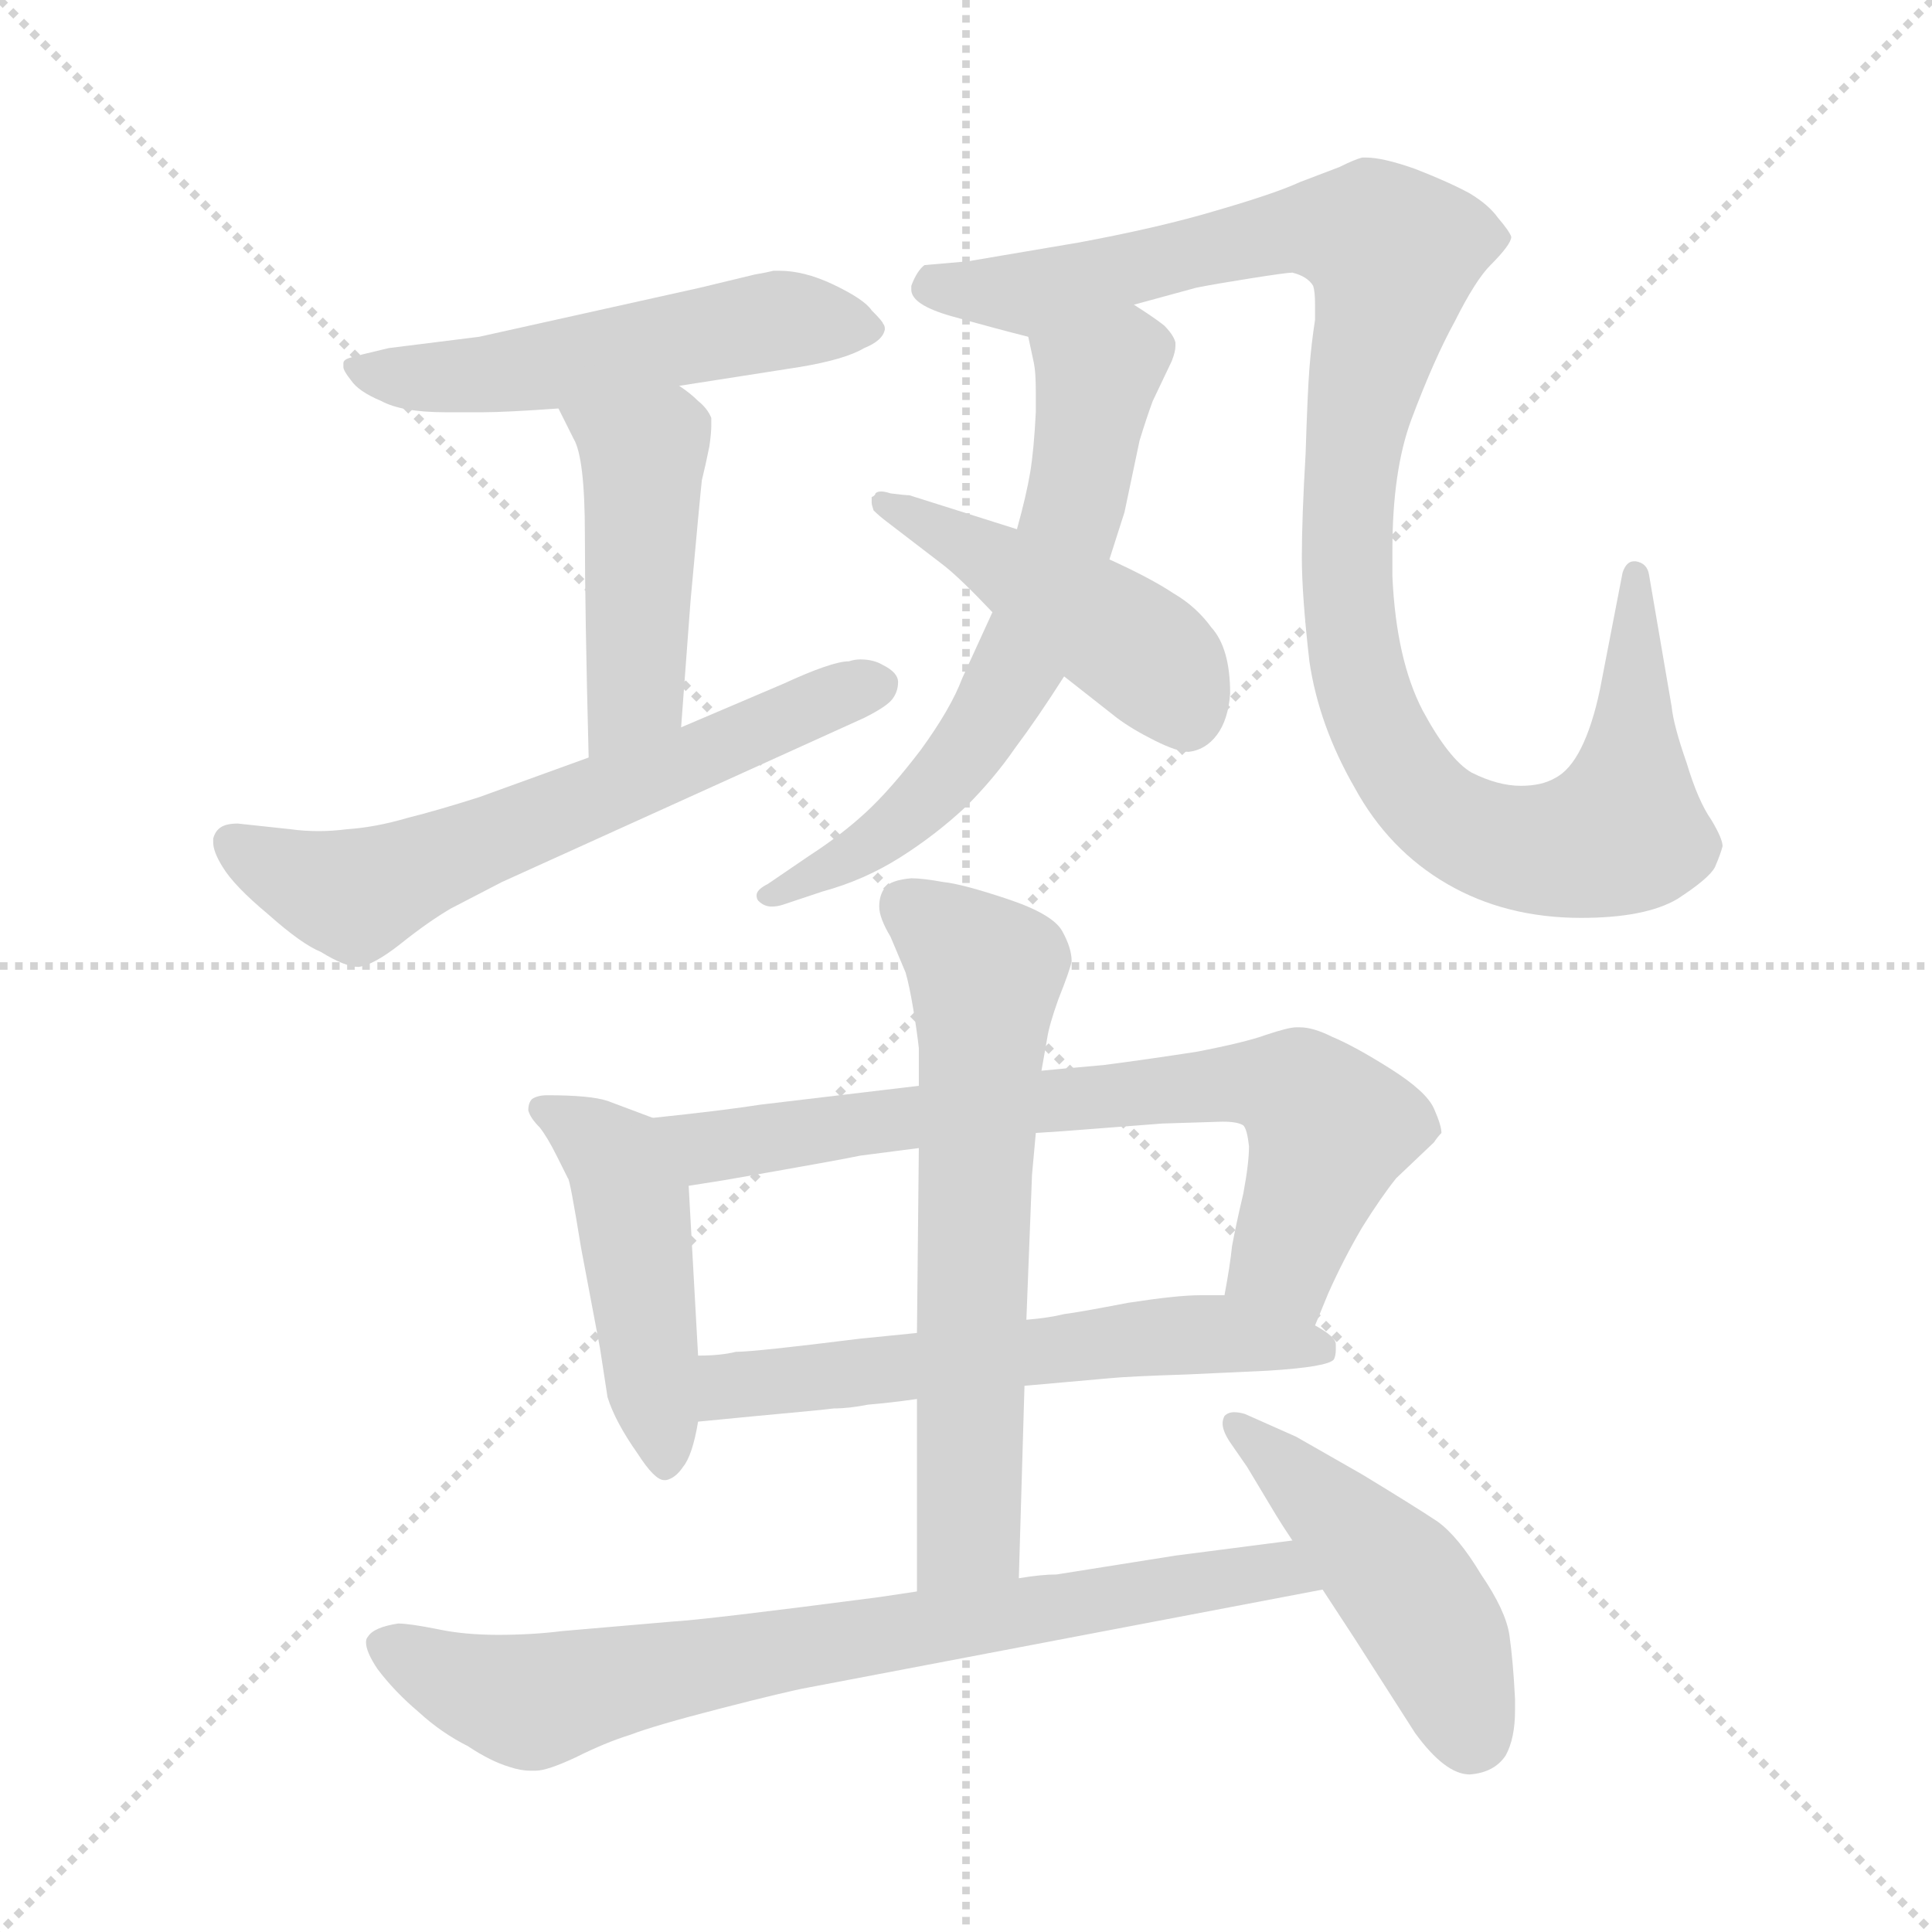 <svg xmlns="http://www.w3.org/2000/svg" version="1.1" viewBox="0 0 1024 1024">
  <g stroke="lightgray" stroke-dasharray="1,1" stroke-width="1" transform="scale(4, 4)">
    <line x1="0" y1="0" x2="256" y2="256" />
    <line x1="256" y1="0" x2="0" y2="256" />
    <line x1="128" y1="0" x2="128" y2="256" />
    <line x1="0" y1="128" x2="256" y2="128" />
  </g>
  <g transform="scale(1.0, -1.0) translate(0.0, -782.50)">
    <style type="text/css">
      
        @keyframes keyframes0 {
          from {
            stroke: blue;
            stroke-dashoffset: 534;
            stroke-width: 128;
          }
          63% {
            animation-timing-function: step-end;
            stroke: blue;
            stroke-dashoffset: 0;
            stroke-width: 128;
          }
          to {
            stroke: black;
            stroke-width: 1024;
          }
        }
        #make-me-a-hanzi-animation-0 {
          animation: keyframes0 0.685s both;
          animation-delay: 0s;
          animation-timing-function: linear;
        }
      
        @keyframes keyframes1 {
          from {
            stroke: blue;
            stroke-dashoffset: 457;
            stroke-width: 128;
          }
          60% {
            animation-timing-function: step-end;
            stroke: blue;
            stroke-dashoffset: 0;
            stroke-width: 128;
          }
          to {
            stroke: black;
            stroke-width: 1024;
          }
        }
        #make-me-a-hanzi-animation-1 {
          animation: keyframes1 0.622s both;
          animation-delay: 0.685s;
          animation-timing-function: linear;
        }
      
        @keyframes keyframes2 {
          from {
            stroke: blue;
            stroke-dashoffset: 628;
            stroke-width: 128;
          }
          67% {
            animation-timing-function: step-end;
            stroke: blue;
            stroke-dashoffset: 0;
            stroke-width: 128;
          }
          to {
            stroke: black;
            stroke-width: 1024;
          }
        }
        #make-me-a-hanzi-animation-2 {
          animation: keyframes2 0.761s both;
          animation-delay: 1.306s;
          animation-timing-function: linear;
        }
      
        @keyframes keyframes3 {
          from {
            stroke: blue;
            stroke-dashoffset: 1059;
            stroke-width: 128;
          }
          78% {
            animation-timing-function: step-end;
            stroke: blue;
            stroke-dashoffset: 0;
            stroke-width: 128;
          }
          to {
            stroke: black;
            stroke-width: 1024;
          }
        }
        #make-me-a-hanzi-animation-3 {
          animation: keyframes3 1.112s both;
          animation-delay: 2.068s;
          animation-timing-function: linear;
        }
      
        @keyframes keyframes4 {
          from {
            stroke: blue;
            stroke-dashoffset: 634;
            stroke-width: 128;
          }
          67% {
            animation-timing-function: step-end;
            stroke: blue;
            stroke-dashoffset: 0;
            stroke-width: 128;
          }
          to {
            stroke: black;
            stroke-width: 1024;
          }
        }
        #make-me-a-hanzi-animation-4 {
          animation: keyframes4 0.766s both;
          animation-delay: 3.179s;
          animation-timing-function: linear;
        }
      
        @keyframes keyframes5 {
          from {
            stroke: blue;
            stroke-dashoffset: 461;
            stroke-width: 128;
          }
          60% {
            animation-timing-function: step-end;
            stroke: blue;
            stroke-dashoffset: 0;
            stroke-width: 128;
          }
          to {
            stroke: black;
            stroke-width: 1024;
          }
        }
        #make-me-a-hanzi-animation-5 {
          animation: keyframes5 0.625s both;
          animation-delay: 3.945s;
          animation-timing-function: linear;
        }
      
        @keyframes keyframes6 {
          from {
            stroke: blue;
            stroke-dashoffset: 468;
            stroke-width: 128;
          }
          60% {
            animation-timing-function: step-end;
            stroke: blue;
            stroke-dashoffset: 0;
            stroke-width: 128;
          }
          to {
            stroke: black;
            stroke-width: 1024;
          }
        }
        #make-me-a-hanzi-animation-6 {
          animation: keyframes6 0.631s both;
          animation-delay: 4.57s;
          animation-timing-function: linear;
        }
      
        @keyframes keyframes7 {
          from {
            stroke: blue;
            stroke-dashoffset: 723;
            stroke-width: 128;
          }
          70% {
            animation-timing-function: step-end;
            stroke: blue;
            stroke-dashoffset: 0;
            stroke-width: 128;
          }
          to {
            stroke: black;
            stroke-width: 1024;
          }
        }
        #make-me-a-hanzi-animation-7 {
          animation: keyframes7 0.838s both;
          animation-delay: 5.201s;
          animation-timing-function: linear;
        }
      
        @keyframes keyframes8 {
          from {
            stroke: blue;
            stroke-dashoffset: 590;
            stroke-width: 128;
          }
          66% {
            animation-timing-function: step-end;
            stroke: blue;
            stroke-dashoffset: 0;
            stroke-width: 128;
          }
          to {
            stroke: black;
            stroke-width: 1024;
          }
        }
        #make-me-a-hanzi-animation-8 {
          animation: keyframes8 0.73s both;
          animation-delay: 6.04s;
          animation-timing-function: linear;
        }
      
        @keyframes keyframes9 {
          from {
            stroke: blue;
            stroke-dashoffset: 641;
            stroke-width: 128;
          }
          68% {
            animation-timing-function: step-end;
            stroke: blue;
            stroke-dashoffset: 0;
            stroke-width: 128;
          }
          to {
            stroke: black;
            stroke-width: 1024;
          }
        }
        #make-me-a-hanzi-animation-9 {
          animation: keyframes9 0.772s both;
          animation-delay: 6.77s;
          animation-timing-function: linear;
        }
      
        @keyframes keyframes10 {
          from {
            stroke: blue;
            stroke-dashoffset: 758;
            stroke-width: 128;
          }
          71% {
            animation-timing-function: step-end;
            stroke: blue;
            stroke-dashoffset: 0;
            stroke-width: 128;
          }
          to {
            stroke: black;
            stroke-width: 1024;
          }
        }
        #make-me-a-hanzi-animation-10 {
          animation: keyframes10 0.867s both;
          animation-delay: 7.542s;
          animation-timing-function: linear;
        }
      
        @keyframes keyframes11 {
          from {
            stroke: blue;
            stroke-dashoffset: 470;
            stroke-width: 128;
          }
          60% {
            animation-timing-function: step-end;
            stroke: blue;
            stroke-dashoffset: 0;
            stroke-width: 128;
          }
          to {
            stroke: black;
            stroke-width: 1024;
          }
        }
        #make-me-a-hanzi-animation-11 {
          animation: keyframes11 0.632s both;
          animation-delay: 8.408s;
          animation-timing-function: linear;
        }
      
    </style>
    
      <path d="M 360 578 L 424 588 Q 448 592 458 598 Q 468 602 469 608 Q 469 610 468 611 Q 468 612 462 618 Q 458 624 441 632 Q 426 639 413 639 L 410 639 Q 406 638 400 637 L 371 630 L 326 620 L 254 604 L 206 598 Q 189 594 186 593 Q 182 592 182 590 L 182 588 Q 182 586 186 581 Q 190 575 202 570 Q 213 564 236 564 L 256 564 Q 268 564 296 566 L 360 578 Z" fill="lightgray" />
    
      <path d="M 296 566 L 304 550 Q 310 540 310 499 Q 310 459 312 381 C 313 351 359 367 361 397 L 366 464 Q 371 519 372 528 Q 374 536 376 546 Q 377 553 377 557 L 377 561 Q 375 566 370 570 Q 366 574 360 578 C 336 596 283 593 296 566 Z" fill="lightgray" />
    
      <path d="M 312 381 L 254 360 Q 232 353 216 349 Q 199 344 184 343 Q 176 342 169 342 Q 161 342 154 343 L 126 346 Q 120 346 117 344 Q 114 342 113 338 L 113 336 Q 113 331 118 323 Q 124 313 142 298 Q 160 282 170 278 Q 183 270 190 270 Q 198 271 212 282 Q 227 294 239 301 L 266 315 L 458 402 Q 470 408 473 412 Q 476 416 476 421 Q 476 426 468 430 Q 463 433 456 433 Q 453 433 450 432 Q 441 432 415 420 L 361 397 L 312 381 Z" fill="lightgray" />
    
      <path d="M 601 621 L 634 630 Q 644 632 663 635 Q 682 638 685 638 Q 693 636 696 631 Q 697 628 697 621 L 697 613 Q 695 600 694 587 Q 693 574 692 542 Q 690 508 690 487 Q 690 467 694 432 Q 699 398 718 365 Q 736 332 767 314 Q 798 296 838 296 Q 872 296 889 306 Q 906 317 909 323 Q 912 330 913 334 Q 913 338 907 348 Q 900 358 894 378 Q 887 398 886 408 L 874 478 Q 873 484 867 485 L 866 485 Q 862 485 860 479 L 848 417 Q 844 398 838 386 Q 832 374 824 370 Q 817 366 806 366 Q 794 366 780 373 Q 768 380 754 406 Q 740 433 738 477 L 738 491 Q 738 533 748 560 Q 760 592 771 612 Q 782 634 790 642 Q 801 653 801 657 Q 800 660 794 667 Q 789 674 779 680 Q 768 686 750 693 Q 733 699 724 699 L 722 699 Q 718 698 710 694 L 689 686 Q 676 680 645 671 Q 615 662 572 654 L 513 644 L 490 642 Q 486 639 483 631 L 483 629 Q 483 621 504 615 Q 529 608 545 604 C 548 603 572 613 601 621 Z" fill="lightgray" />
    
      <path d="M 526 458 L 510 423 Q 504 407 488 385 Q 472 364 459 352 Q 446 340 429 329 L 407 314 Q 401 311 401 308 Q 401 306 402 305 Q 405 302 409 302 Q 412 302 415 303 L 436 310 Q 458 316 477 328 Q 496 340 512 355 Q 527 370 538 386 Q 550 402 564 424 L 588 486 L 596 511 L 604 549 Q 608 562 611 570 L 621 591 Q 623 596 623 599 L 623 601 Q 622 605 617 610 Q 612 614 601 621 C 576 638 539 633 545 604 L 548 590 Q 549 585 549 575 L 549 564 Q 548 544 546 532 Q 544 520 539 502 L 526 458 Z" fill="lightgray" />
    
      <path d="M 564 424 L 592 402 Q 600 396 612 390 Q 624 384 630 384 Q 639 385 645 393 Q 651 401 652 415 Q 652 439 642 450 Q 634 461 622 468 Q 610 476 588 486 L 539 502 L 482 520 Q 480 520 472 521 Q 469 522 467 522 Q 465 522 464 521 Q 464 520 462 519 L 462 516 Q 462 515 463 512 Q 466 509 470 506 L 500 483 Q 509 476 526 458 L 564 424 Z" fill="lightgray" />
    
      <path d="M 346 190 L 322 199 Q 313 202 290 202 Q 285 202 282 200 Q 280 198 280 194 Q 281 190 286 185 Q 290 180 295 170 L 301 158 Q 302 158 308 121 L 318 68 L 322 42 Q 326 29 338 12 Q 347 -2 352 -2 L 353 -2 Q 358 -1 362 5 Q 367 11 370 29 L 370 64 L 365 154 C 363 183 363 183 346 190 Z" fill="lightgray" />
    
      <path d="M 697 80 L 704 97 Q 712 115 722 132 Q 732 148 740 158 L 760 177 Q 762 180 764 182 Q 764 186 760 195 Q 756 204 737 216 Q 718 228 706 233 Q 696 238 689 238 L 687 238 Q 683 238 671 234 Q 660 230 634 225 Q 608 221 585 218 Q 562 216 552 215 L 487 207 L 445 202 L 403 197 Q 384 194 346 190 C 316 187 335 149 365 154 L 384 157 Q 447 168 456 170 L 487 174 L 549 182 L 564 183 L 616 187 L 648 188 Q 656 188 659 186 Q 661 184 662 175 Q 662 166 659 150 Q 655 133 653 122 Q 652 112 649 96 C 644 66 686 52 697 80 Z" fill="lightgray" />
    
      <path d="M 370 29 L 401 32 Q 434 35 442 36 Q 450 36 460 38 Q 472 39 486 41 L 543 48 L 588 52 Q 598 53 629 54 L 672 56 Q 704 58 707 62 Q 708 64 708 67 L 708 70 Q 708 74 697 80 L 649 96 L 636 96 Q 624 96 598 92 Q 572 87 564 86 Q 556 84 544 83 L 486 76 L 456 73 Q 400 66 390 66 Q 382 64 370 64 C 340 63 340 26 370 29 Z" fill="lightgray" />
    
      <path d="M 486 41 L 486 -61 C 486 -91 539 -84 540 -54 L 543 48 L 544 83 L 547 160 L 549 182 L 552 215 L 555 232 Q 556 239 561 253 Q 567 268 568 273 Q 568 280 563 289 Q 558 298 534 306 Q 510 314 500 315 Q 489 317 483 317 Q 472 316 469 312 Q 466 308 466 302 Q 466 296 472 286 L 480 267 Q 482 260 484 248 Q 486 236 487 227 L 487 207 L 487 174 L 486 76 L 486 41 Z" fill="lightgray" />
    
      <path d="M 486 -61 L 466 -64 Q 374 -76 356 -77 L 298 -82 Q 282 -84 264 -84 Q 246 -84 232 -81 Q 217 -78 211 -78 Q 198 -80 195 -85 Q 194 -86 194 -88 Q 194 -93 200 -102 Q 209 -114 222 -125 Q 234 -136 248 -143 Q 260 -151 270 -154 Q 276 -156 281 -156 L 284 -156 Q 290 -156 305 -149 Q 321 -141 334 -137 Q 347 -132 382 -123 Q 417 -114 428 -112 L 701 -60 C 730 -54 715 -30 685 -34 L 654 -38 L 623 -42 L 560 -52 Q 552 -52 540 -54 L 486 -61 Z" fill="lightgray" />
    
      <path d="M 701 -60 L 718 -86 L 750 -136 Q 766 -158 779 -158 Q 792 -157 798 -148 Q 803 -139 803 -124 L 803 -118 Q 802 -98 800 -84 Q 798 -71 785 -52 Q 773 -32 762 -24 Q 750 -16 722 1 L 687 21 L 660 33 Q 657 34 654 34 Q 651 34 649 32 Q 648 30 648 28 Q 648 24 652 18 L 661 5 L 676 -20 Q 679 -25 685 -34 L 701 -60 Z" fill="lightgray" />
    
    
      <clipPath id="make-me-a-hanzi-clip-0">
        <path d="M 360 578 L 424 588 Q 448 592 458 598 Q 468 602 469 608 Q 469 610 468 611 Q 468 612 462 618 Q 458 624 441 632 Q 426 639 413 639 L 410 639 Q 406 638 400 637 L 371 630 L 326 620 L 254 604 L 206 598 Q 189 594 186 593 Q 182 592 182 590 L 182 588 Q 182 586 186 581 Q 190 575 202 570 Q 213 564 236 564 L 256 564 Q 268 564 296 566 L 360 578 Z" />
      </clipPath>
      <path clip-path="url(#make-me-a-hanzi-clip-0)" d="M 186 589 L 230 582 L 286 587 L 417 613 L 460 607" fill="none" id="make-me-a-hanzi-animation-0" stroke-dasharray="406 812" stroke-linecap="round" />
    
      <clipPath id="make-me-a-hanzi-clip-1">
        <path d="M 296 566 L 304 550 Q 310 540 310 499 Q 310 459 312 381 C 313 351 359 367 361 397 L 366 464 Q 371 519 372 528 Q 374 536 376 546 Q 377 553 377 557 L 377 561 Q 375 566 370 570 Q 366 574 360 578 C 336 596 283 593 296 566 Z" />
      </clipPath>
      <path clip-path="url(#make-me-a-hanzi-clip-1)" d="M 303 564 L 341 540 L 337 419 L 316 391" fill="none" id="make-me-a-hanzi-animation-1" stroke-dasharray="329 658" stroke-linecap="round" />
    
      <clipPath id="make-me-a-hanzi-clip-2">
        <path d="M 312 381 L 254 360 Q 232 353 216 349 Q 199 344 184 343 Q 176 342 169 342 Q 161 342 154 343 L 126 346 Q 120 346 117 344 Q 114 342 113 338 L 113 336 Q 113 331 118 323 Q 124 313 142 298 Q 160 282 170 278 Q 183 270 190 270 Q 198 271 212 282 Q 227 294 239 301 L 266 315 L 458 402 Q 470 408 473 412 Q 476 416 476 421 Q 476 426 468 430 Q 463 433 456 433 Q 453 433 450 432 Q 441 432 415 420 L 361 397 L 312 381 Z" />
      </clipPath>
      <path clip-path="url(#make-me-a-hanzi-clip-2)" d="M 121 337 L 188 308 L 465 420" fill="none" id="make-me-a-hanzi-animation-2" stroke-dasharray="500 1000" stroke-linecap="round" />
    
      <clipPath id="make-me-a-hanzi-clip-3">
        <path d="M 601 621 L 634 630 Q 644 632 663 635 Q 682 638 685 638 Q 693 636 696 631 Q 697 628 697 621 L 697 613 Q 695 600 694 587 Q 693 574 692 542 Q 690 508 690 487 Q 690 467 694 432 Q 699 398 718 365 Q 736 332 767 314 Q 798 296 838 296 Q 872 296 889 306 Q 906 317 909 323 Q 912 330 913 334 Q 913 338 907 348 Q 900 358 894 378 Q 887 398 886 408 L 874 478 Q 873 484 867 485 L 866 485 Q 862 485 860 479 L 848 417 Q 844 398 838 386 Q 832 374 824 370 Q 817 366 806 366 Q 794 366 780 373 Q 768 380 754 406 Q 740 433 738 477 L 738 491 Q 738 533 748 560 Q 760 592 771 612 Q 782 634 790 642 Q 801 653 801 657 Q 800 660 794 667 Q 789 674 779 680 Q 768 686 750 693 Q 733 699 724 699 L 722 699 Q 718 698 710 694 L 689 686 Q 676 680 645 671 Q 615 662 572 654 L 513 644 L 490 642 Q 486 639 483 631 L 483 629 Q 483 621 504 615 Q 529 608 545 604 C 548 603 572 613 601 621 Z" />
      </clipPath>
      <path clip-path="url(#make-me-a-hanzi-clip-3)" d="M 492 630 L 546 627 L 693 662 L 738 649 L 720 568 L 715 458 L 731 395 L 751 363 L 777 342 L 820 332 L 861 344 L 867 479" fill="none" id="make-me-a-hanzi-animation-3" stroke-dasharray="931 1862" stroke-linecap="round" />
    
      <clipPath id="make-me-a-hanzi-clip-4">
        <path d="M 526 458 L 510 423 Q 504 407 488 385 Q 472 364 459 352 Q 446 340 429 329 L 407 314 Q 401 311 401 308 Q 401 306 402 305 Q 405 302 409 302 Q 412 302 415 303 L 436 310 Q 458 316 477 328 Q 496 340 512 355 Q 527 370 538 386 Q 550 402 564 424 L 588 486 L 596 511 L 604 549 Q 608 562 611 570 L 621 591 Q 623 596 623 599 L 623 601 Q 622 605 617 610 Q 612 614 601 621 C 576 638 539 633 545 604 L 548 590 Q 549 585 549 575 L 549 564 Q 548 544 546 532 Q 544 520 539 502 L 526 458 Z" />
      </clipPath>
      <path clip-path="url(#make-me-a-hanzi-clip-4)" d="M 612 600 L 581 581 L 554 464 L 518 393 L 464 336 L 407 308" fill="none" id="make-me-a-hanzi-animation-4" stroke-dasharray="506 1012" stroke-linecap="round" />
    
      <clipPath id="make-me-a-hanzi-clip-5">
        <path d="M 564 424 L 592 402 Q 600 396 612 390 Q 624 384 630 384 Q 639 385 645 393 Q 651 401 652 415 Q 652 439 642 450 Q 634 461 622 468 Q 610 476 588 486 L 539 502 L 482 520 Q 480 520 472 521 Q 469 522 467 522 Q 465 522 464 521 Q 464 520 462 519 L 462 516 Q 462 515 463 512 Q 466 509 470 506 L 500 483 Q 509 476 526 458 L 564 424 Z" />
      </clipPath>
      <path clip-path="url(#make-me-a-hanzi-clip-5)" d="M 466 518 L 607 436 L 629 400" fill="none" id="make-me-a-hanzi-animation-5" stroke-dasharray="333 666" stroke-linecap="round" />
    
      <clipPath id="make-me-a-hanzi-clip-6">
        <path d="M 346 190 L 322 199 Q 313 202 290 202 Q 285 202 282 200 Q 280 198 280 194 Q 281 190 286 185 Q 290 180 295 170 L 301 158 Q 302 158 308 121 L 318 68 L 322 42 Q 326 29 338 12 Q 347 -2 352 -2 L 353 -2 Q 358 -1 362 5 Q 367 11 370 29 L 370 64 L 365 154 C 363 183 363 183 346 190 Z" />
      </clipPath>
      <path clip-path="url(#make-me-a-hanzi-clip-6)" d="M 288 195 L 314 180 L 331 159 L 353 6" fill="none" id="make-me-a-hanzi-animation-6" stroke-dasharray="340 680" stroke-linecap="round" />
    
      <clipPath id="make-me-a-hanzi-clip-7">
        <path d="M 697 80 L 704 97 Q 712 115 722 132 Q 732 148 740 158 L 760 177 Q 762 180 764 182 Q 764 186 760 195 Q 756 204 737 216 Q 718 228 706 233 Q 696 238 689 238 L 687 238 Q 683 238 671 234 Q 660 230 634 225 Q 608 221 585 218 Q 562 216 552 215 L 487 207 L 445 202 L 403 197 Q 384 194 346 190 C 316 187 335 149 365 154 L 384 157 Q 447 168 456 170 L 487 174 L 549 182 L 564 183 L 616 187 L 648 188 Q 656 188 659 186 Q 661 184 662 175 Q 662 166 659 150 Q 655 133 653 122 Q 652 112 649 96 C 644 66 686 52 697 80 Z" />
      </clipPath>
      <path clip-path="url(#make-me-a-hanzi-clip-7)" d="M 355 187 L 376 175 L 393 175 L 547 199 L 661 209 L 685 205 L 705 184 L 683 123 L 693 87" fill="none" id="make-me-a-hanzi-animation-7" stroke-dasharray="595 1190" stroke-linecap="round" />
    
      <clipPath id="make-me-a-hanzi-clip-8">
        <path d="M 370 29 L 401 32 Q 434 35 442 36 Q 450 36 460 38 Q 472 39 486 41 L 543 48 L 588 52 Q 598 53 629 54 L 672 56 Q 704 58 707 62 Q 708 64 708 67 L 708 70 Q 708 74 697 80 L 649 96 L 636 96 Q 624 96 598 92 Q 572 87 564 86 Q 556 84 544 83 L 486 76 L 456 73 Q 400 66 390 66 Q 382 64 370 64 C 340 63 340 26 370 29 Z" />
      </clipPath>
      <path clip-path="url(#make-me-a-hanzi-clip-8)" d="M 377 35 L 385 47 L 402 50 L 609 74 L 643 76 L 702 66" fill="none" id="make-me-a-hanzi-animation-8" stroke-dasharray="462 924" stroke-linecap="round" />
    
      <clipPath id="make-me-a-hanzi-clip-9">
        <path d="M 486 41 L 486 -61 C 486 -91 539 -84 540 -54 L 543 48 L 544 83 L 547 160 L 549 182 L 552 215 L 555 232 Q 556 239 561 253 Q 567 268 568 273 Q 568 280 563 289 Q 558 298 534 306 Q 510 314 500 315 Q 489 317 483 317 Q 472 316 469 312 Q 466 308 466 302 Q 466 296 472 286 L 480 267 Q 482 260 484 248 Q 486 236 487 227 L 487 207 L 487 174 L 486 76 L 486 41 Z" />
      </clipPath>
      <path clip-path="url(#make-me-a-hanzi-clip-9)" d="M 480 303 L 522 267 L 514 -30 L 492 -54" fill="none" id="make-me-a-hanzi-animation-9" stroke-dasharray="513 1026" stroke-linecap="round" />
    
      <clipPath id="make-me-a-hanzi-clip-10">
        <path d="M 486 -61 L 466 -64 Q 374 -76 356 -77 L 298 -82 Q 282 -84 264 -84 Q 246 -84 232 -81 Q 217 -78 211 -78 Q 198 -80 195 -85 Q 194 -86 194 -88 Q 194 -93 200 -102 Q 209 -114 222 -125 Q 234 -136 248 -143 Q 260 -151 270 -154 Q 276 -156 281 -156 L 284 -156 Q 290 -156 305 -149 Q 321 -141 334 -137 Q 347 -132 382 -123 Q 417 -114 428 -112 L 701 -60 C 730 -54 715 -30 685 -34 L 654 -38 L 623 -42 L 560 -52 Q 552 -52 540 -54 L 486 -61 Z" />
      </clipPath>
      <path clip-path="url(#make-me-a-hanzi-clip-10)" d="M 203 -89 L 244 -110 L 282 -120 L 395 -95 L 664 -51 L 692 -56" fill="none" id="make-me-a-hanzi-animation-10" stroke-dasharray="630 1260" stroke-linecap="round" />
    
      <clipPath id="make-me-a-hanzi-clip-11">
        <path d="M 701 -60 L 718 -86 L 750 -136 Q 766 -158 779 -158 Q 792 -157 798 -148 Q 803 -139 803 -124 L 803 -118 Q 802 -98 800 -84 Q 798 -71 785 -52 Q 773 -32 762 -24 Q 750 -16 722 1 L 687 21 L 660 33 Q 657 34 654 34 Q 651 34 649 32 Q 648 30 648 28 Q 648 24 652 18 L 661 5 L 676 -20 Q 679 -25 685 -34 L 701 -60 Z" />
      </clipPath>
      <path clip-path="url(#make-me-a-hanzi-clip-11)" d="M 653 29 L 745 -59 L 764 -89 L 780 -138" fill="none" id="make-me-a-hanzi-animation-11" stroke-dasharray="342 684" stroke-linecap="round" />
    
  </g>
</svg>